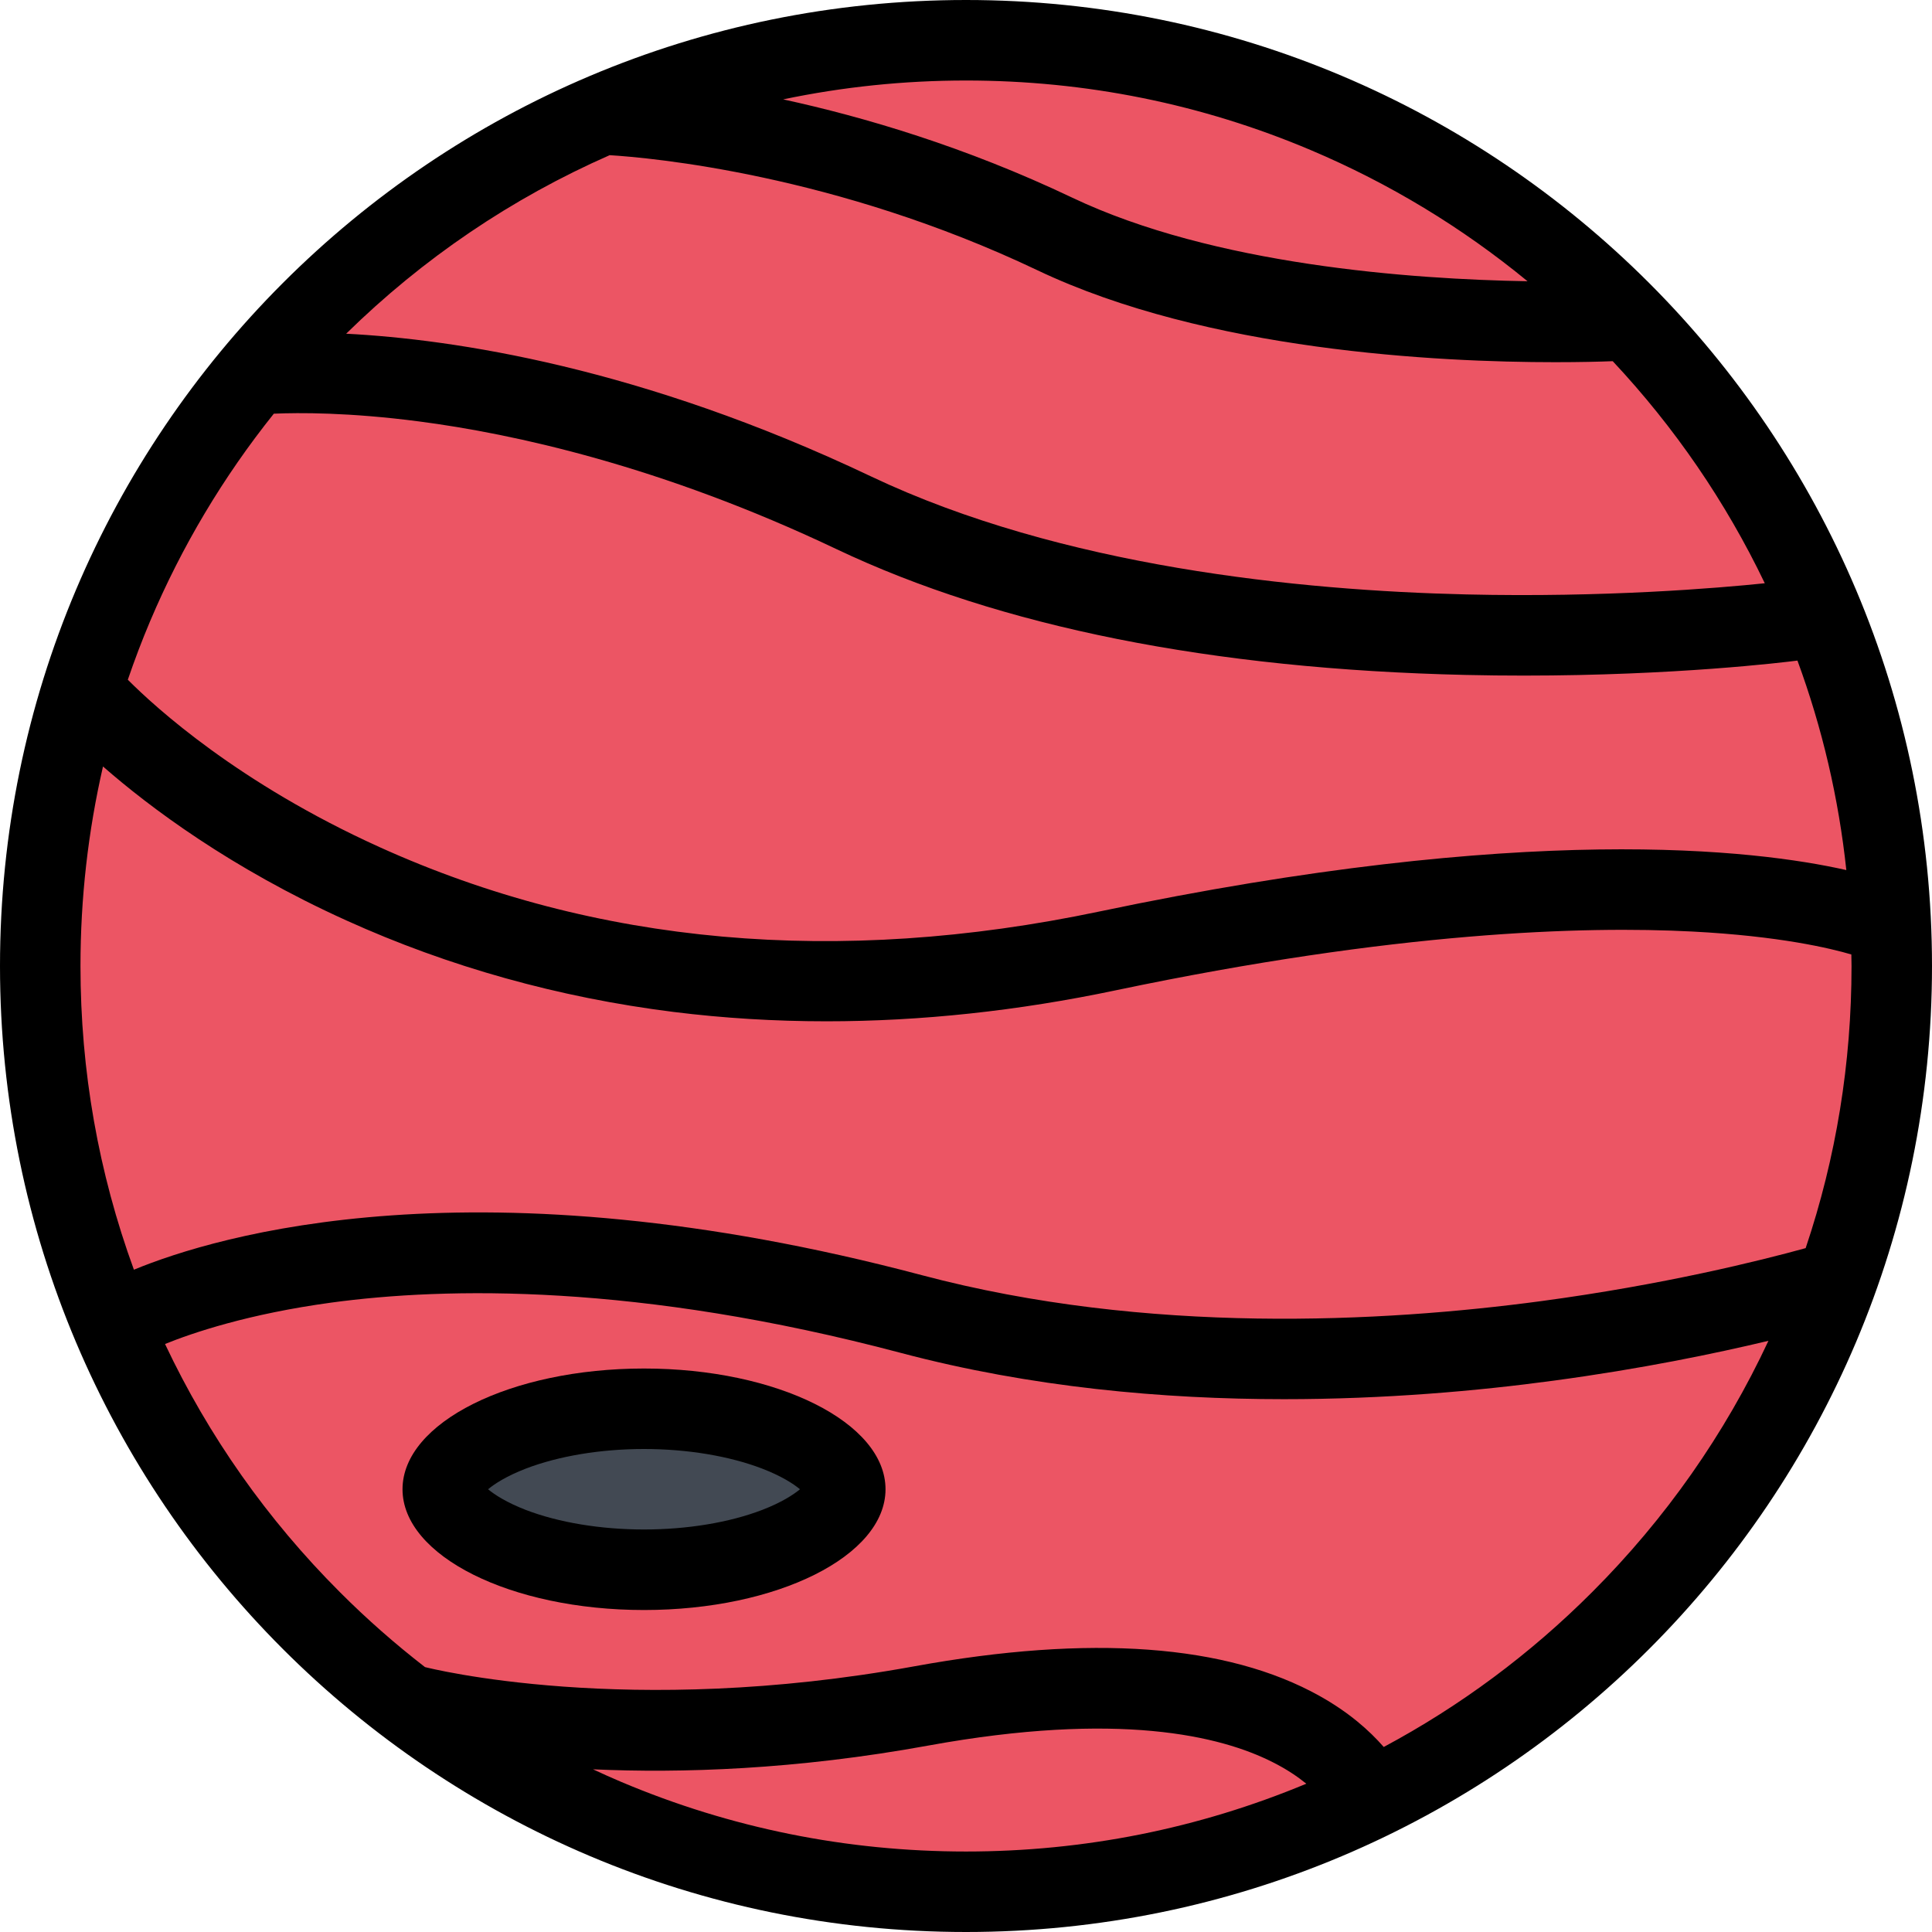 <?xml version="1.0" encoding="iso-8859-1"?>
<!-- Generator: Adobe Illustrator 19.0.0, SVG Export Plug-In . SVG Version: 6.00 Build 0)  -->
<svg version="1.1" id="Layer_1" xmlns="http://www.w3.org/2000/svg" xmlns:xlink="http://www.w3.org/1999/xlink" x="0px" y="0px"
	 viewBox="0 0 512 512" style="enable-background:new 0 0 512 512;" xml:space="preserve">
<circle style="fill:#EC5564;" cx="256" cy="256" r="251"/>
<path style="fill:#424953;" d="M221.633,396.016c0,9.938-21.859,18-48.82,18c-26.953,0-48.813-8.063-48.813-18
	c0-9.953,21.859-18.016,48.813-18.016C199.773,378,221.633,386.063,221.633,396.016z"/>
<path d="M256,0C114.609,0,0,114.617,0,256c0,141.391,114.609,256,256,256s256-114.609,256-256C512,114.617,397.391,0,256,0z
	 M467.688,154.57c-12.453,1.289-42.391,3.813-79.063,2.961c-44.109-1.031-107.313-7.297-157.859-31.305
	c-60.953-28.961-110.578-36.32-139.031-37.789c20.375-19.984,43.844-35.883,69.828-47.313c10.828,0.664,59.797,5,113.375,30.5
	c44.906,21.367,106.266,24.359,137.172,24.359c6.672,0,11.922-0.133,15.281-0.266C443.828,113.273,457.344,133,467.688,154.57z
	 M347.344,39.766c20.828,8.813,40.078,20.469,57.469,34.766c-30.781-0.523-83.141-4.297-120.703-22.172
	C255.875,38.922,229.016,31,207.547,26.336c15.813-3.313,32-5,48.453-5C287.688,21.336,318.422,27.531,347.344,39.766z
	 M72.563,109.633c6.547-0.289,19.969-0.375,38.578,2.063c24.766,3.234,64.016,11.727,110.469,33.797
	c43.39,20.616,99.546,31.843,166.89,33.374c5.281,0.125,10.406,0.172,15.375,0.172c39.984,0,68.734-3.5,72.469-3.977
	c6.594,17.93,10.922,36.508,12.953,55.516c-24.047-5.438-84.906-12.773-197.969,10.984c-69.359,14.57-133.531,8.828-190.734-17.063
	c-37.266-16.867-59.344-36.953-66.719-44.367c1.781-5.211,3.734-10.367,5.891-15.469C48.172,144.797,59.172,126.375,72.563,109.633z
	 M27.297,203.125c12.344,10.797,33.766,26.898,64.5,40.805c27.109,12.281,56.281,20.43,86.672,24.242
	c13.281,1.656,26.813,2.484,40.547,2.484c24.984,0,50.656-2.734,76.703-8.219c74.125-15.57,123.984-17.063,152.766-15.57
	c23.109,1.195,36.641,4.453,42.141,6.078c0.016,1.016,0.047,2.031,0.047,3.055c0,25.703-4.078,50.766-12.156,74.766
	c-12.125,3.344-37.609,9.688-70.109,14.047c-41.875,5.609-104.344,8.984-164.156-6.891
	c-117.984-31.281-186.859-10.469-208.766-1.438C26.094,310.766,21.328,283.75,21.328,256
	C21.328,238.016,23.344,220.336,27.297,203.125z M164.656,472.234c-2.516-1.063-5.016-2.188-7.5-3.344
	c23.297,1.047,53.672,0.125,88.938-6.313c50.219-9.125,77.359-2.625,91.281,4.469c3.625,1.828,6.5,3.781,8.813,5.656
	c-28.578,11.906-58.922,17.969-90.188,17.969C224.313,490.672,193.578,484.453,164.656,472.234z M421.938,421.922
	c-16.453,16.469-34.969,30.203-55.234,41.047c-3.828-4.391-9.266-9.203-16.984-13.516c-24.547-13.719-60.703-16.375-107.438-7.859
	c-75.922,13.828-128.625,0.453-129.656,0.203c-7.891-6.109-15.422-12.719-22.563-19.875c-19.25-19.25-34.797-41.328-46.328-65.75
	c7.344-2.969,22.047-7.969,44.063-10.969c30.375-4.125,81.234-5.156,150.984,13.344c34.438,9.125,69.531,12.25,101.469,12.25
	c26.813,0,51.406-2.188,71.453-4.906c23.25-3.125,42.844-7.188,56.953-10.563C457.094,380.078,441.406,402.453,421.938,421.922z"/>
<path d="M170.672,362.672c-35.344,0-64,14.313-64,32c0,17.656,28.656,32,64,32s64-14.344,64-32
	C234.672,376.984,206.016,362.672,170.672,362.672z M202,400.141c-8.719,3.344-19.844,5.188-31.328,5.188
	c-11.5,0-22.625-1.844-31.344-5.188c-5.078-1.969-8.234-4.016-9.984-5.469c1.75-1.469,4.906-3.5,9.984-5.469
	c8.719-3.344,19.844-5.203,31.344-5.203c11.484,0,22.609,1.859,31.328,5.203c5.094,1.969,8.25,4,10,5.469
	C210.25,396.125,207.094,398.172,202,400.141z"/>
<g>
</g>
<g>
</g>
<g>
</g>
<g>
</g>
<g>
</g>
<g>
</g>
<g>
</g>
<g>
</g>
<g>
</g>
<g>
</g>
<g>
</g>
<g>
</g>
<g>
</g>
<g>
</g>
<g>
</g>
</svg>
